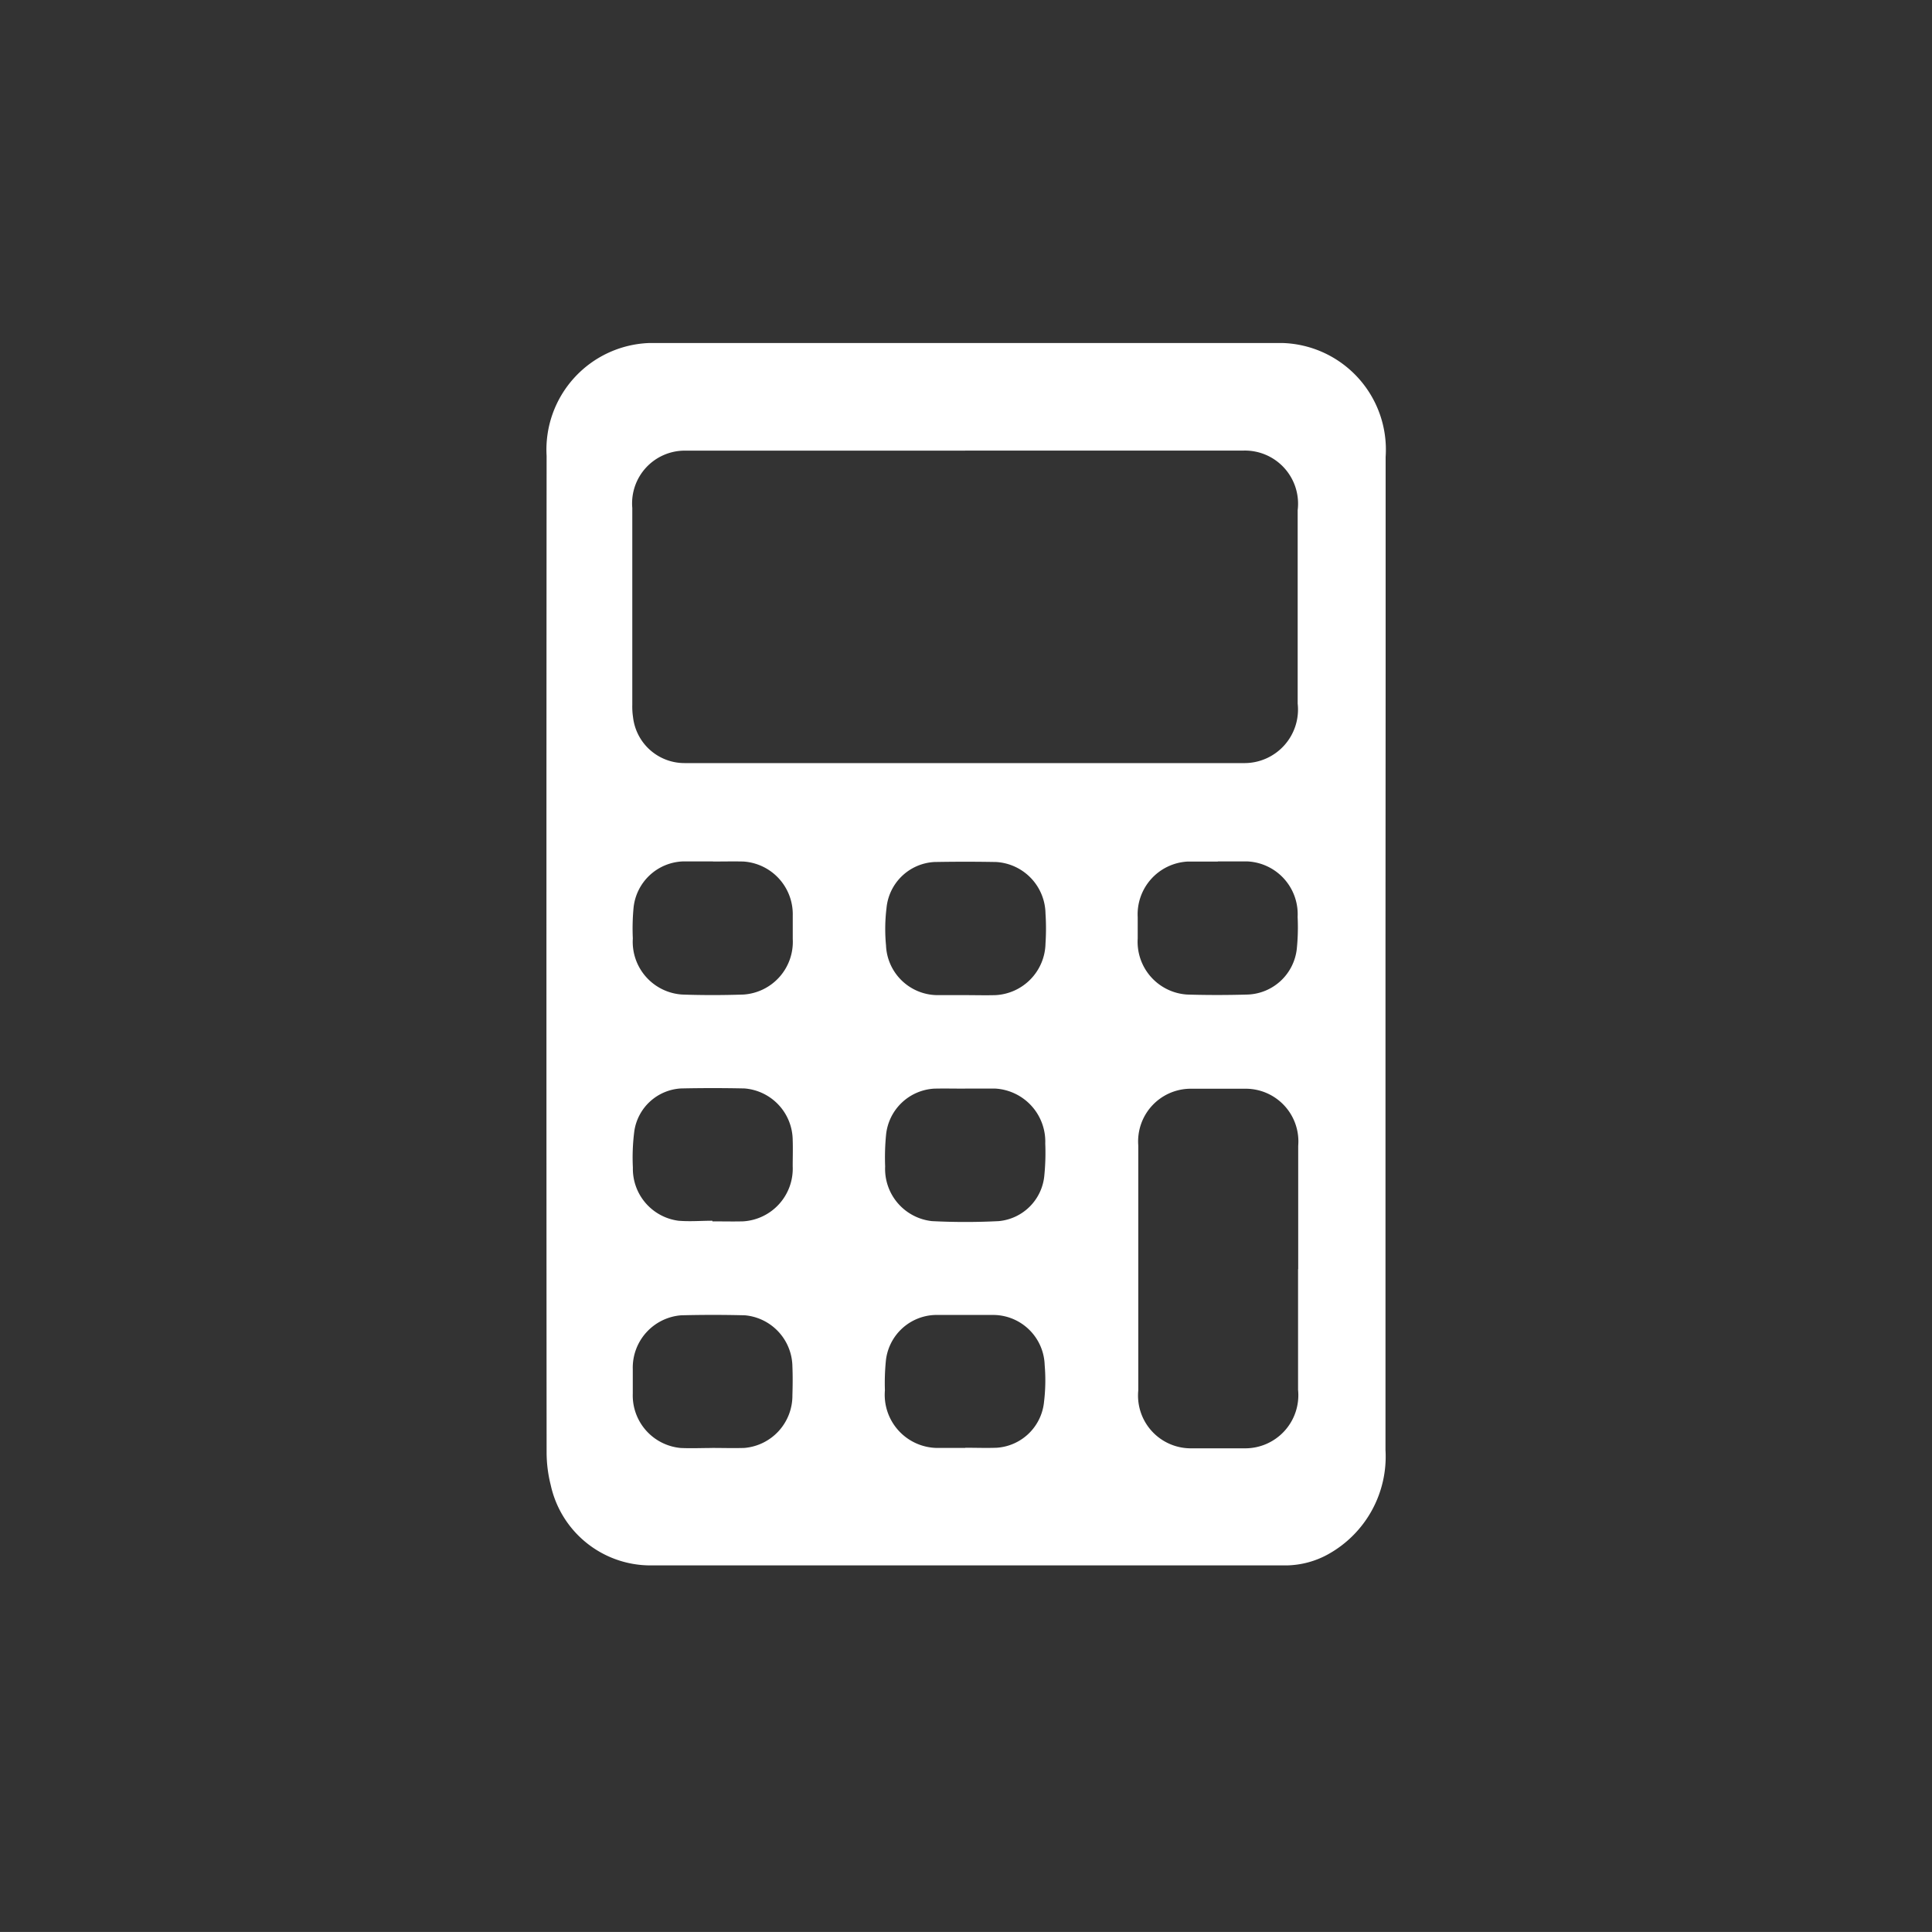 <svg xmlns="http://www.w3.org/2000/svg" width="40" height="39.999" fill="none" viewBox="0 0 40 39.999">
  <rect x="0" y="0" width="40" height="39.999" fill="#333333" stroke="none"/>
  <g id="Group_849" data-name="Group 849" transform="translate(-262.245 -422.034)">
    <path id="Path_339" data-name="Path 339" d="M800.592,1239.444a20,20,0,1,1-20-20,20,20,0,0,1,20,20" transform="translate(-498.347 -797.41)"/>
    <path id="Path_357" data-name="Path 357" d="M807.384,1252.6q0,5.126,0,10.252a2.313,2.313,0,0,1-1.185,2.159,1.839,1.839,0,0,1-.861.232l-.1,0q-6.537,0-13.074,0a2.115,2.115,0,0,1-2.063-1.664,2.774,2.774,0,0,1-.085-.68q-.007-10.314,0-20.628a2.209,2.209,0,0,1,2.121-2.336q6.562,0,13.124,0a2.208,2.208,0,0,1,2.126,2.358c0,1.5,0,2.993,0,4.49Zm-8.7-10.437q-2.908,0-5.818,0a1.091,1.091,0,0,0-1.076,1.186q0,2.038,0,4.076a1.486,1.486,0,0,0,.016.261,1.072,1.072,0,0,0,1.069.946h11.573a1.109,1.109,0,0,0,1.118-1.231q0-2,0-4.006a1.1,1.1,0,0,0-1.127-1.233h-5.756m6.894,16.948q0-1.278,0-2.555a1.091,1.091,0,0,0-1.068-1.181q-.585,0-1.171,0a1.09,1.09,0,0,0-1.072,1.176q0,2.534,0,5.069a1.092,1.092,0,0,0,1.087,1.2c.374,0,.747,0,1.121,0a1.1,1.1,0,0,0,1.1-1.212q0-1.25,0-2.5m-6.89-5.671h0c.21,0,.42.006.629,0a1.092,1.092,0,0,0,1.032-1.069,4.736,4.736,0,0,0,0-.621,1.086,1.086,0,0,0-1.02-1.066c-.428-.008-.855-.008-1.283,0a1.053,1.053,0,0,0-.989.956,3.569,3.569,0,0,0-.01.77,1.073,1.073,0,0,0,1.05,1.03c.2,0,.394,0,.591,0m0,1.936h0c-.214,0-.428-.005-.641,0a1.063,1.063,0,0,0-1,.966,4.846,4.846,0,0,0-.018.647,1.087,1.087,0,0,0,.969,1.13,13.511,13.511,0,0,0,1.383,0,1.044,1.044,0,0,0,.945-.959,4.717,4.717,0,0,0,.018-.647,1.1,1.1,0,0,0-1.032-1.138c-.21,0-.419,0-.629,0m5.234-4.7h0c-.21,0-.419,0-.629,0a1.094,1.094,0,0,0-1.03,1.152q0,.22,0,.441a1.094,1.094,0,0,0,1.023,1.16c.419.013.839.012,1.258,0a1.063,1.063,0,0,0,1.013-.948,4.427,4.427,0,0,0,.017-.661,1.094,1.094,0,0,0-1.035-1.147c-.205,0-.411,0-.616,0m-10.453,0h0c-.21,0-.419,0-.629,0a1.068,1.068,0,0,0-1.016.96,4.575,4.575,0,0,0-.015.634,1.094,1.094,0,0,0,1.022,1.162c.423.015.847.014,1.27,0a1.093,1.093,0,0,0,1.019-1.151c0-.161,0-.322,0-.483a1.093,1.093,0,0,0-1.022-1.12c-.209-.005-.419,0-.629,0m-.012,7.443v.007c.21,0,.42.005.63,0a1.093,1.093,0,0,0,1.032-1.139c0-.179.006-.359,0-.539a1.083,1.083,0,0,0-1-1.074q-.655-.014-1.31,0a1.036,1.036,0,0,0-.969.883,4.255,4.255,0,0,0-.03.756,1.085,1.085,0,0,0,.942,1.1c.234.02.47,0,.7,0m5.239,4.7v0c.218,0,.436.008.654,0a1.055,1.055,0,0,0,.978-.954,3.719,3.719,0,0,0,.013-.757,1.07,1.07,0,0,0-1.039-1.038c-.411,0-.822,0-1.233,0a1.06,1.06,0,0,0-1.018.969,4.678,4.678,0,0,0-.018.592,1.1,1.1,0,0,0,1.072,1.192c.2,0,.394,0,.592,0m-5.241,0c.222,0,.445.007.667,0a1.086,1.086,0,0,0,.995-1.091c.006-.2.008-.4,0-.594a1.08,1.08,0,0,0-.982-1.061q-.661-.017-1.323,0a1.087,1.087,0,0,0-1,1.112c0,.17,0,.341,0,.511a1.092,1.092,0,0,0,.992,1.124c.218.01.437,0,.655,0" transform="translate(-516.454 -810.799)" fill="#fff"/>
  </g>
</svg>
